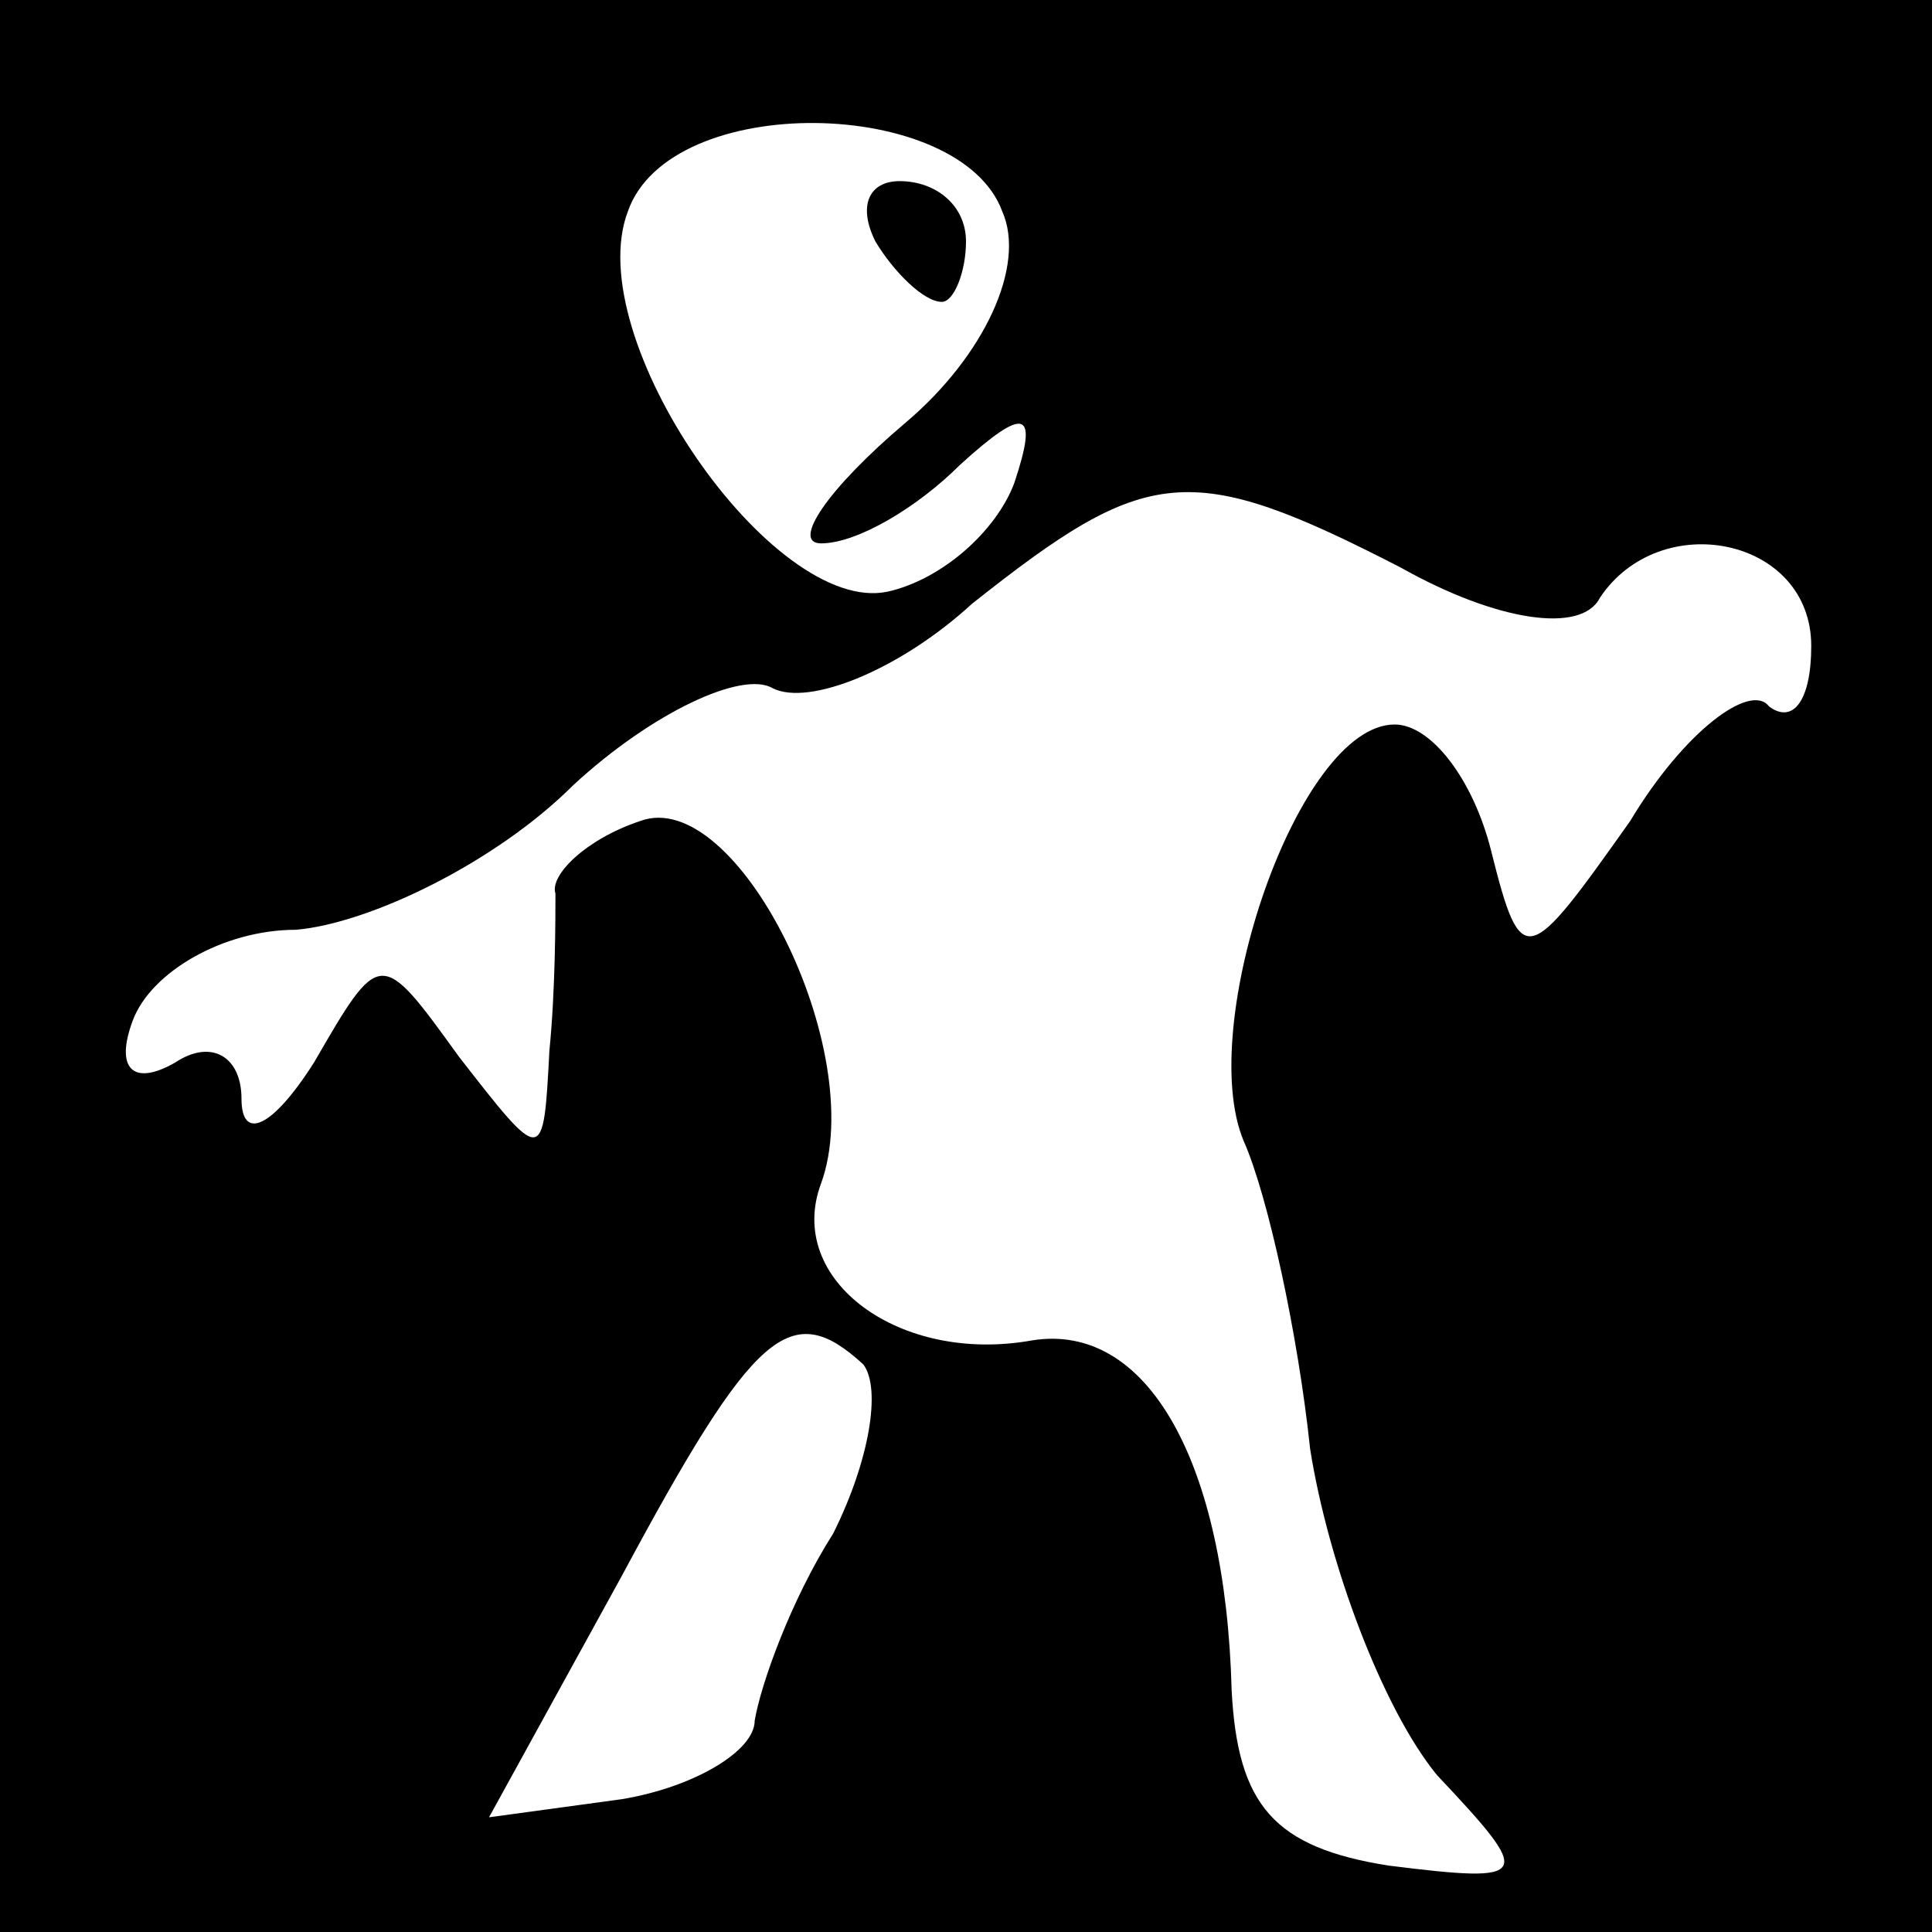 <?xml version="1.0" standalone="no"?>
<!DOCTYPE svg PUBLIC "-//W3C//DTD SVG 20010904//EN"
 "http://www.w3.org/TR/2001/REC-SVG-20010904/DTD/svg10.dtd">
<svg version="1.0" xmlns="http://www.w3.org/2000/svg"
 width="32pt" height="32pt" viewBox="0 0 32 32"
 preserveAspectRatio="xMidYMid meet">
<rect x="0" y="0" width="32" height="32" fill="#808080" stroke="none"/>
<g transform="translate(0,32) scale(0.1,-0.1)"
fill="#000000" stroke="none">
<path fill="#000000" stroke="none" d="M0 160 l0 -160 160 0 160 0 0 160 0
160 -160 0 -160 0 0 -160z"/>
<path fill="#ffffff" stroke="none" d="M166 285 c4 -9 -3 -24 -16 -35 -13 -11
-19 -20 -14 -20 6 0 16 6 23 13 11 10 13 9 9 -3 -3 -8 -12 -16 -21 -18 -19 -4
-51 42 -43 63 7 20 55 19 62 0z"/>
<path fill="#ffffff" stroke="none" d="M232 226 c16 -9 30 -11 33 -5 10 15 35
10 35 -8 0 -9 -3 -13 -7 -10 -3 4 -14 -4 -23 -19 -17 -24 -18 -25 -23 -5 -3
12 -10 21 -16 21 -16 0 -33 -50 -25 -69 4 -9 9 -32 11 -51 3 -19 12 -43 21
-54 16 -17 16 -18 -8 -15 -19 3 -25 10 -26 29 -1 38 -14 61 -33 58 -22 -4 -41
10 -35 26 8 22 -14 66 -30 60 -9 -3 -15 -9 -14 -12 0 -4 0 -16 -1 -26 -1 -19
-1 -19 -15 -1 -13 18 -13 18 -24 -1 -7 -11 -12 -13 -12 -6 0 7 -5 10 -11 6 -7
-4 -10 -1 -7 7 3 8 15 15 27 15 12 1 33 11 46 24 13 12 28 19 33 16 6 -3 21 3
33 14 29 23 36 24 71 6z"/>
<path fill="#ffffff" stroke="none" d="M143 94 c3 -4 1 -16 -5 -28 -7 -11 -12
-25 -13 -31 0 -5 -10 -11 -22 -13 l-22 -3 22 40 c22 41 28 46 40 35z"/>
<path fill="#000000" stroke="none" d="M145 280 c3 -5 8 -10 11 -10 2 0 4 5 4
10 0 6 -5 10 -11 10 -5 0 -7 -4 -4 -10z"/>
</g>
</svg>
